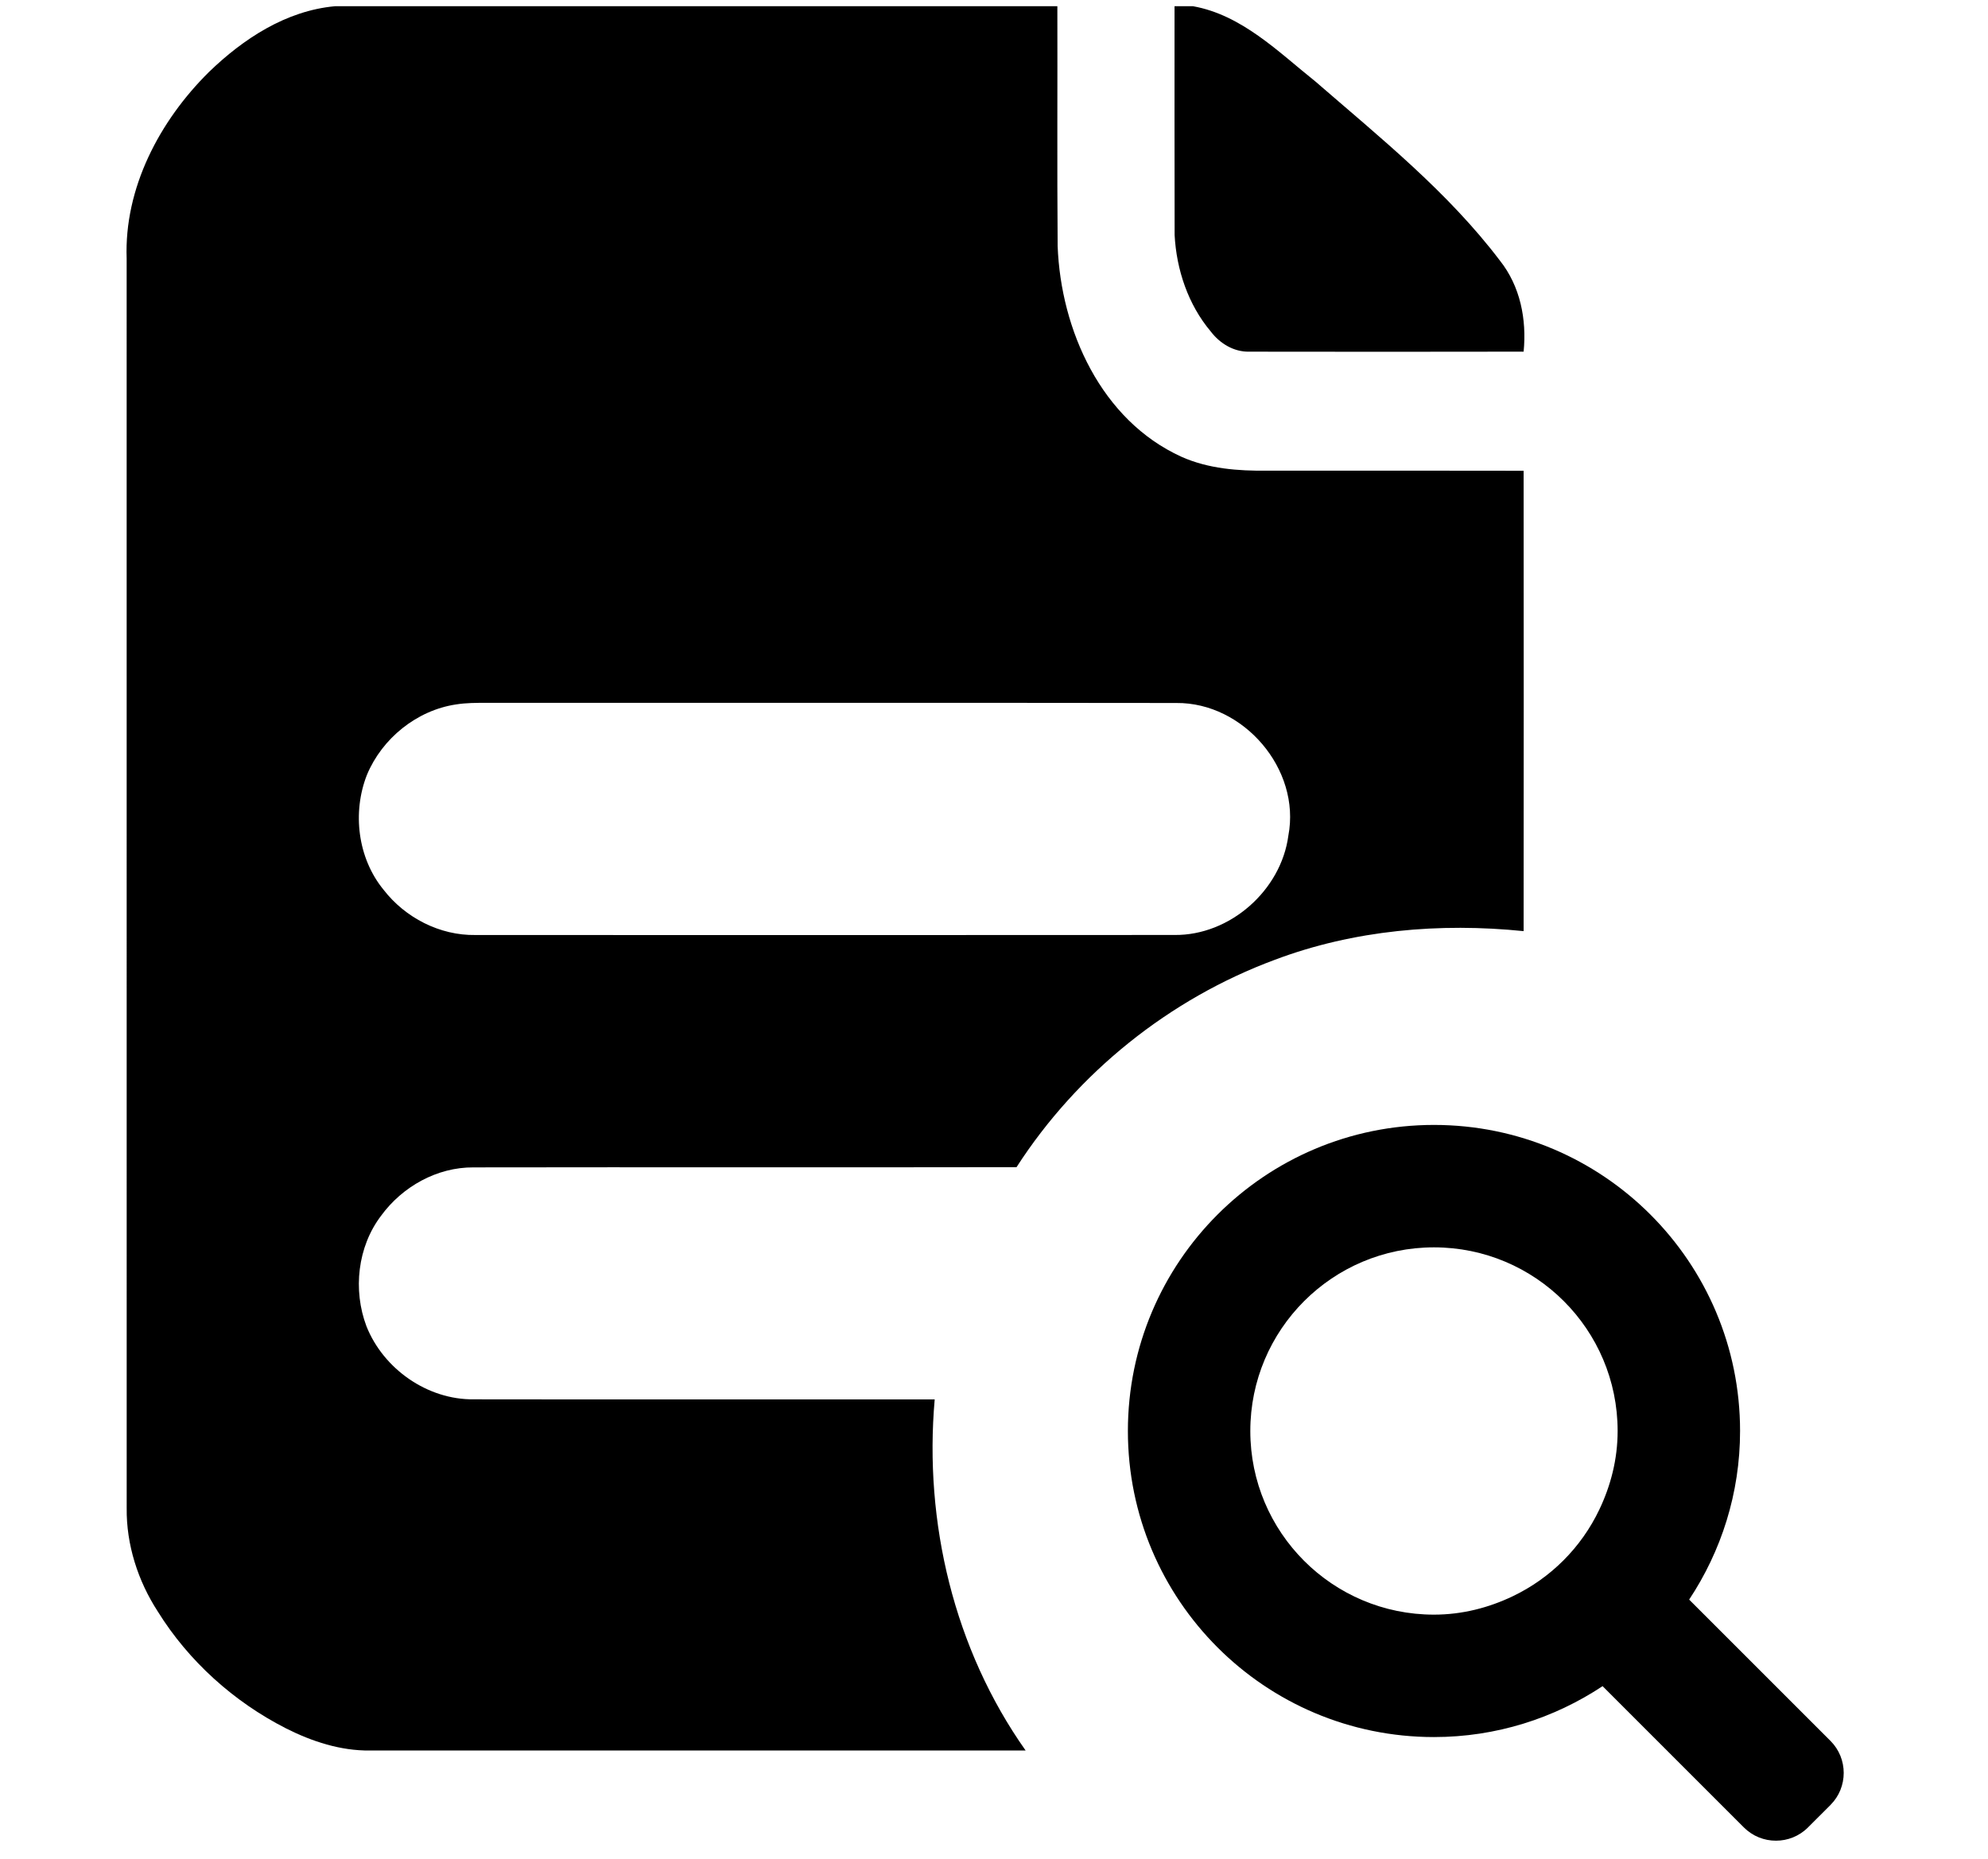 <?xml version="1.0" standalone="no"?><!DOCTYPE svg PUBLIC "-//W3C//DTD SVG 1.1//EN" "http://www.w3.org/Graphics/SVG/1.1/DTD/svg11.dtd"><svg t="1607398363578" class="icon" viewBox="0 0 1095 1024" version="1.1" xmlns="http://www.w3.org/2000/svg" p-id="3381" xmlns:xlink="http://www.w3.org/1999/xlink" width="213.867" height="200"><defs><style type="text/css"></style></defs><path d="M184.501 3.426l397.895 0c0.119 44.034-0.19 88.068 0.161 132.103 1.72 46.366 24.058 96.021 68.172 116.078 14.805 6.622 31.259 7.853 47.274 7.662 47.076 0.02 94.141-0.08 141.215 0.05 0.08 84.527 0.07 169.065 0 253.601-46.086-4.691-93.539-0.631-137.085 15.806-58.018 21.517-108.704 62.18-142.225 114.217-99.692 0.19-199.383-0.05-299.074 0.119-20.076-0.15-39.203 10.573-50.917 26.628-13.004 17.095-15.595 40.964-8.073 60.891 9.352 23.508 33.561 40.532 59.049 40.252 84.646 0.13 169.294 0.02 253.94 0.05-5.952 67.723 10.683 137.624 50.095 193.403-120.358 0.02-240.717 0.02-361.085 0-16.235 0.2-32-4.961-46.354-12.214-28.7-14.626-53.597-36.991-70.603-64.4-10.943-16.877-17.336-36.782-17.106-56.978-0.039-229.402 0.011-458.806-0.02-688.219-1.42-38.902 18.176-75.955 45.304-102.783 18.975-18.356 42.513-33.8 69.432-36.26M251.232 388.037c-21.638 3.211-40.763 18.695-49.126 38.802-8.152 20.737-5.091 45.895 9.163 63.29 11.943 15.435 30.97 25.239 50.617 24.929 128.35 0.039 256.712 0.08 385.073-0.02 30.54 0.311 58.679-24.597 62.678-54.737 6.972-36.633-24.708-73.374-61.67-73.052-126.701-0.18-253.401-0.02-380.101-0.08-5.563-0.011-11.144-0.011-16.635 0.871L251.232 388.037zM646.938 3.426l10.173 0c26.859 4.801 46.915 25.079 67.431 41.474 35.612 30.88 72.923 60.81 101.563 98.581 11.303 14.205 14.855 32.46 13.114 50.227-50.396 0.11-100.792 0.08-151.179 0.011-8.471 0.19-16.185-4.551-21.176-11.153-12.415-14.715-18.875-34.021-19.877-53.086-0.119-42.023-0.02-84.036-0.05-126.05L646.938 3.426z" p-id="3382"></path><path d="M1008.261 959.007l-77.865-77.86c17.644-26.644 28.042-58.522 28.042-92.872 0-93.117-75.484-168.602-168.596-168.602-93.117 0-168.596 75.484-168.596 168.602 0 93.112 75.484 168.596 168.596 168.596 34.35 0 66.227-10.399 92.867-28.042l77.865 77.865c9.692 9.687 25.549 9.687 35.236 0l12.457-12.452C1017.948 984.55 1017.948 968.699 1008.261 959.007zM880.886 831.631c-9.974 20.895-26.788 37.709-47.688 47.688-13.184 6.298-27.776 10.117-43.361 10.117-55.869 0-101.161-45.297-101.161-101.161 0-55.869 45.292-101.161 101.161-101.161 55.869 0 101.161 45.292 101.161 101.161C890.998 803.86 887.183 818.442 880.886 831.631z" p-id="3383"></path></svg>